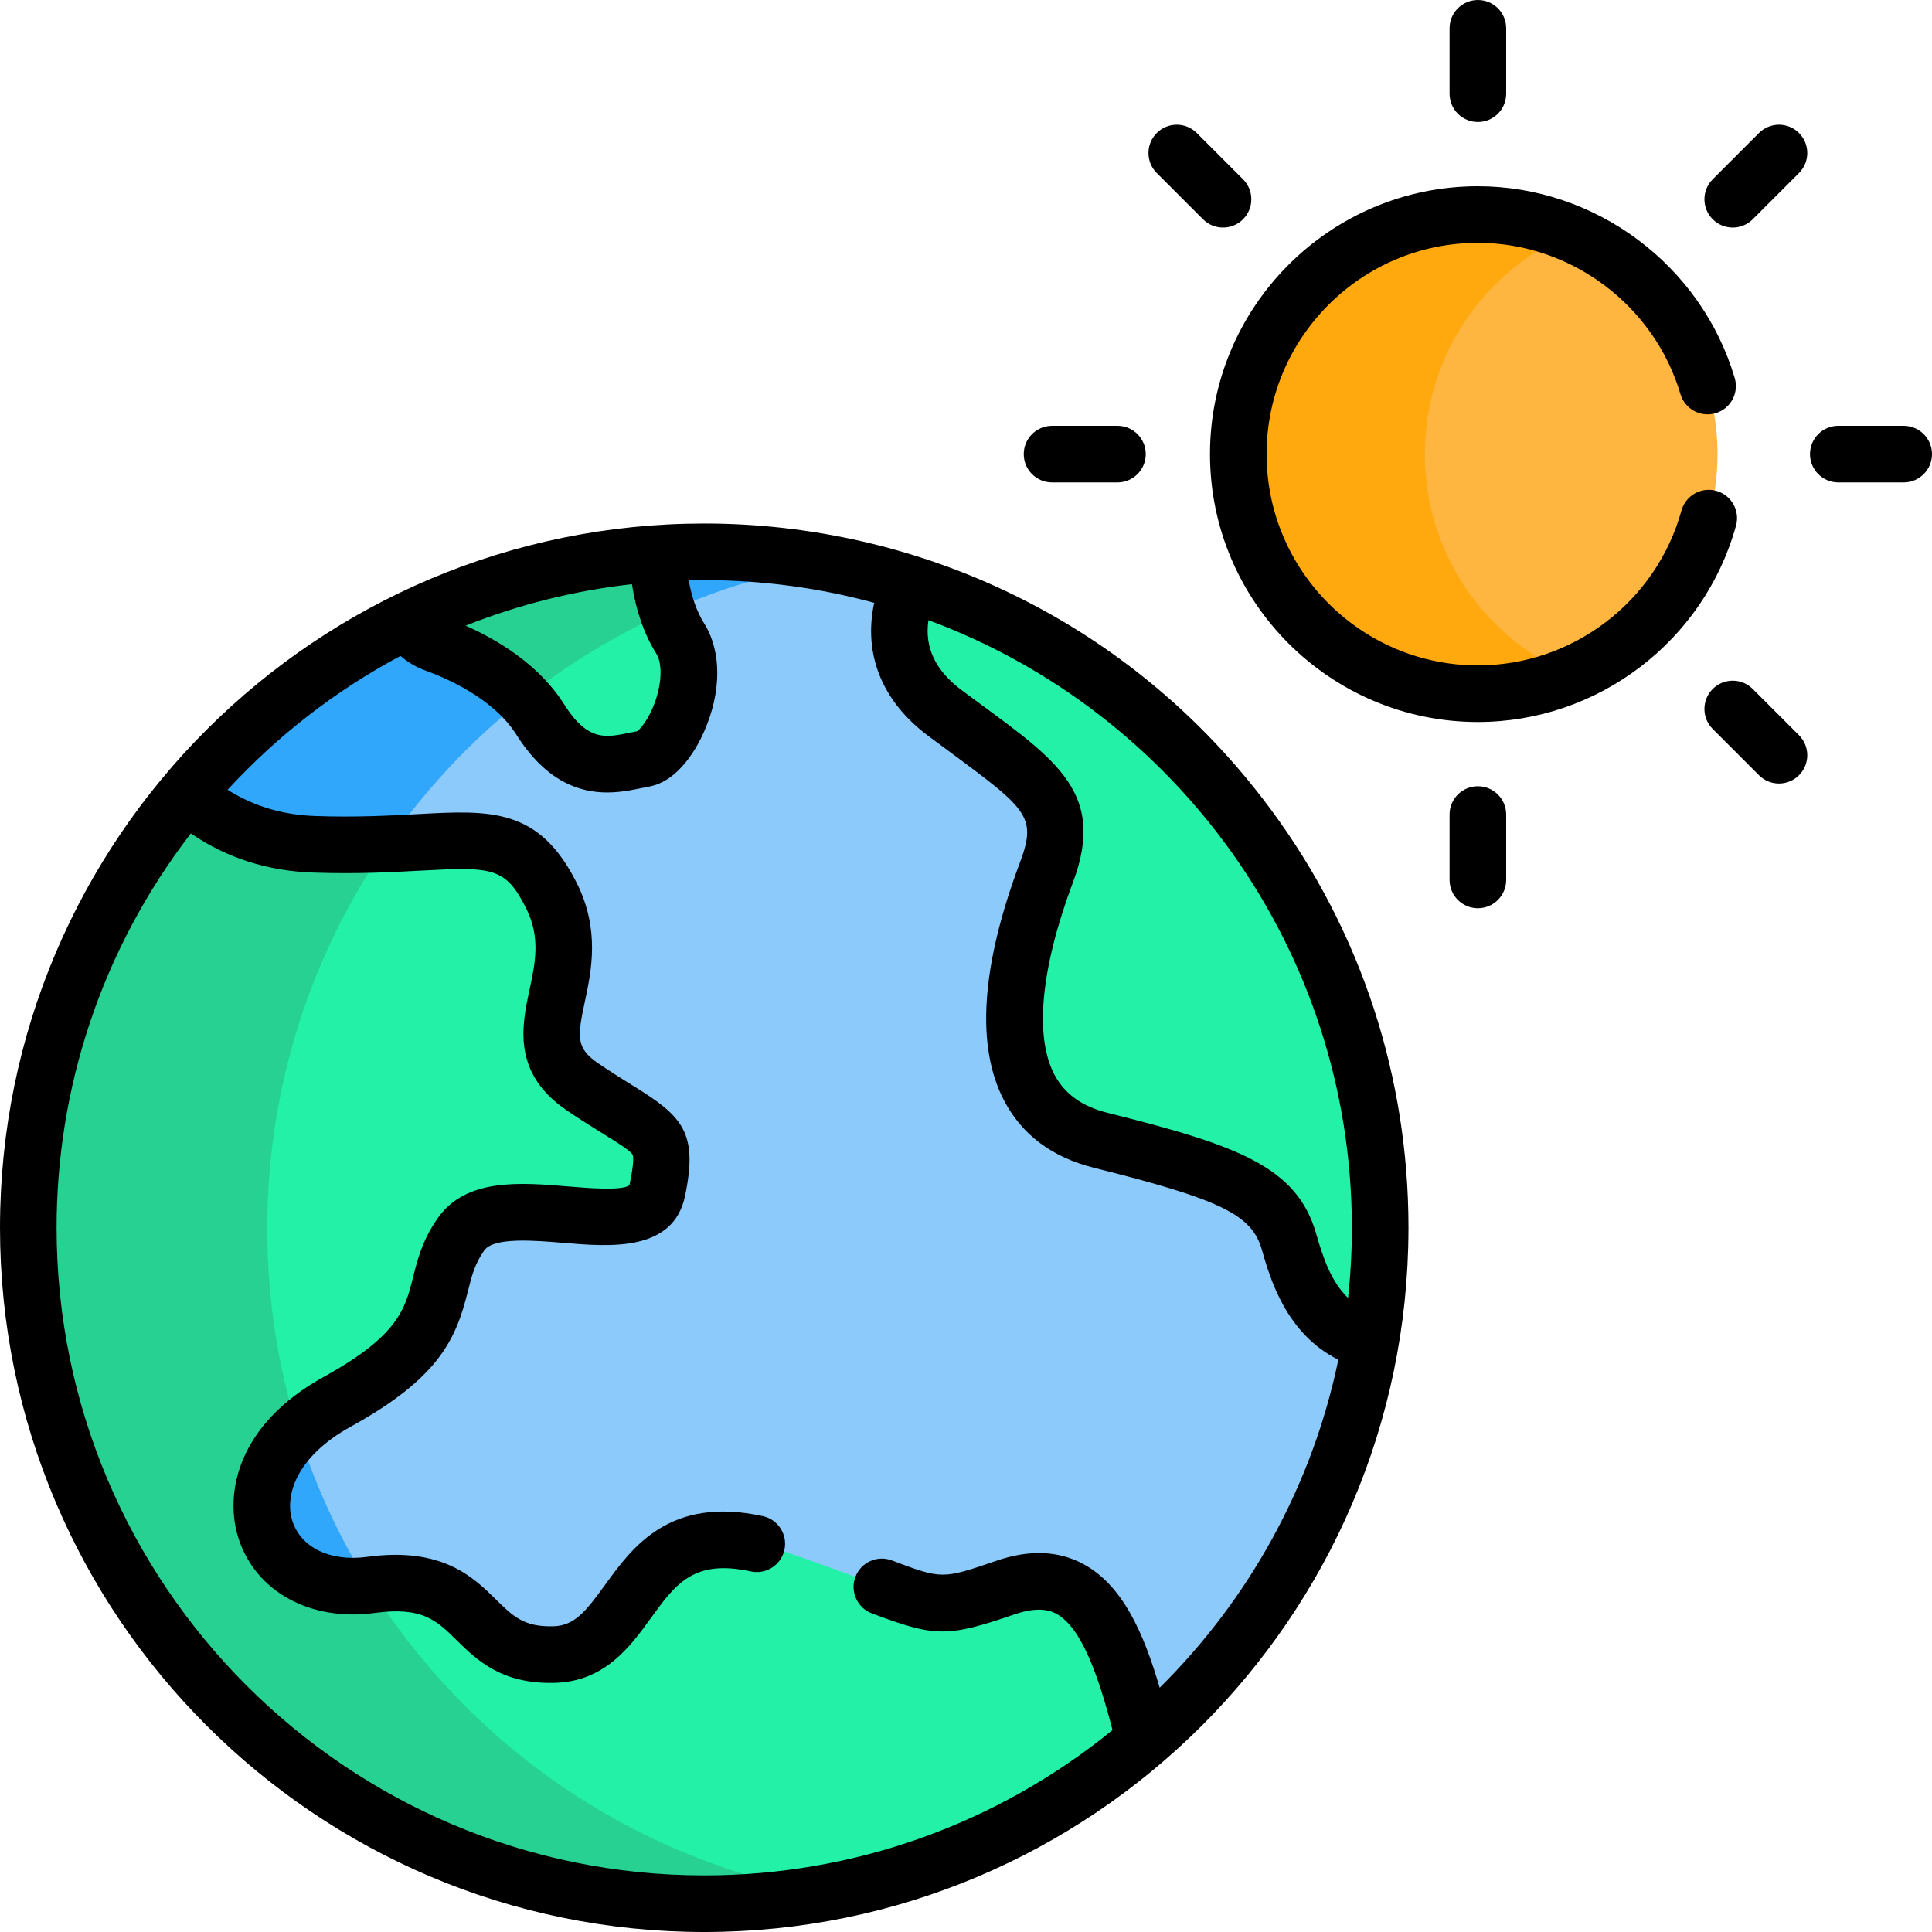 <svg id="Capa_1" enable-background="new 0 0 512 512" height="512" viewBox="0 0 512 512" width="512" xmlns="http://www.w3.org/2000/svg"><g><g><g><path d="m357.147 329.827-9-62.355-32-54.115-68-46.5-6.968-12.155c-10.876-3.473-22.202-5.935-33.869-7.279-80.656 19.453-140.581 92.077-140.581 178.707 0 52.91 22.365 100.584 58.143 134.125l57.702 22.103 81.573-19.643 39.151-1.41c31.009-26.636 52.794-63.698 59.931-105.75z" fill="#8dcafc"/><path d="m70.816 325.584c0-88.473 64.22-161.936 148.585-176.344-10.621-1.967-21.568-3.004-32.758-3.004-4.151 0-8.267.153-12.348.431l-10.148 12.559-36 7.63-20.16-2.461c-22.652 11.09-42.615 26.818-58.658 45.95l.819 30.011-12.5 141.5 40.5 60.5 59.776 22.897c-40.907-32.788-67.108-83.165-67.108-139.669z" fill="#31a7fb"/><g fill="#23f1a8"><path d="m146.867 438.479c-23.935.684-18.464-22.567-48.553-18.464-.176.024-.348.04-.523.062l6.69 35.114 63.333 40.667 40.41 7.347c36.084-4.335 68.869-19.393 95.074-41.901-6.874-27.819-14.379-48.271-36.757-40.604-22.493 7.706-16.412 4.787-58.811-9.574-42.399-14.362-36.929 26.669-60.863 27.353z"/><path d="m122.248 327.012c10.258-14.361 48.553 4.787 51.973-11.626 3.419-16.412-.684-14.36-19.832-27.354-19.148-12.993 2.735-28.722-8.206-50.605-8.911-17.822-18.732-14.78-43.494-13.775l-30.042 20.206-20.5 81.511s7 28.881 8.5 30.185 18.291 23.477 18.291 23.477c2.814-2.698 6.29-5.256 10.485-7.568 33.509-18.465 22.567-30.09 32.825-44.451z"/></g><path d="m97.791 420.077c-25.965 3.178-38.384-22.316-18.853-41.047-5.276-16.878-8.122-34.829-8.122-53.446 0-37.884 11.784-73.009 31.873-101.933-5.643.229-12.059.353-19.42.099-15.054-.519-26.067-6.359-33.94-13.405-26.096 31.12-41.818 71.233-41.818 115.023 0 98.932 80.2 179.132 179.131 179.132 10.759 0 21.293-.958 31.529-2.776-50.755-9.033-94.097-39.474-120.38-81.647z" fill="#26d192"/><path d="m241.18 154.702c-3.82 8.771-6.15 22.78 9.29 34.284 24.464 18.228 34.057 23.025 26.862 42.212s-20.147 62.358 14.39 70.993c34.537 8.634 46.049 13.431 49.887 26.862 2.701 9.452 7.065 22.732 21.62 26.5 1.666-9.814 2.545-19.896 2.545-30.185.001-79.913-52.333-147.594-124.594-170.666z" fill="#23f1a8"/><path d="m167.49 162.103-26.676 15.088-1.949 7.966c1.587 1.681 3.053 3.505 4.313 5.5 10 15.834 20.417 11.667 27.5 10.417s16.25-21.278 9.584-31.89c-1.364-2.171-2.445-4.571-3.313-7.081z" fill="#23f1a8"/><path d="m115.378 170.674c5.884 2.116 16.081 6.64 23.487 14.482 11.615-9.182 24.396-16.95 38.084-23.054-1.706-4.932-2.529-10.317-2.654-15.434-23.66 1.611-46.056 7.813-66.308 17.727 1.571 2.889 4.216 5.138 7.391 6.279z" fill="#26d192"/></g><circle cx="391.664" cy="120.348" fill="#ffb640" r="63.491"/><path d="m377.597 120.348c0-26.3 15.99-48.864 38.779-58.502-7.596-3.212-15.946-4.989-24.712-4.989-35.065 0-63.491 28.426-63.491 63.491s28.426 63.491 63.491 63.491c8.766 0 17.116-1.776 24.712-4.989-22.789-9.638-38.779-32.203-38.779-58.502z" fill="#ffa90f"/></g><g><path d="m186.632 138.737c-102.631 0-186.632 83.299-186.632 186.632 0 102.908 83.723 186.631 186.632 186.631 102.52 0 186.372-83.223 186.626-186.169 0-.155.006-.308.006-.463 0-.113-.004-.226-.004-.339-.064-38.973-12.029-77.58-36.673-110.78-36.991-49.83-93.376-75.512-149.955-75.512zm-19.158 16.075c1.054 6.973 3.256 13.317 6.426 18.361 1.372 2.184 1.54 6.051.451 10.347-1.443 5.689-4.288 9.405-5.443 10.25-7.501 1.406-12.518 3.778-19.4-7.119-6.685-10.584-17.758-17.14-26.118-20.839 14.112-5.612 28.899-9.311 44.084-11zm139.851 292.459c-4.266-14.629-9.828-27.11-20.139-32.734-6.608-3.604-14.377-3.919-23.088-.934-14.42 4.941-14.421 4.942-27.749-.076-3.881-1.459-8.203.5-9.662 4.377-1.459 3.876.501 8.202 4.377 9.661 16.826 6.334 20.015 6.354 37.896.228 6.883-2.357 10.017-.65 11.045-.088 6.657 3.63 11.116 16.523 14.831 30.783-30.697 25-68.736 38.512-108.199 38.512 0 0-.004 0-.006 0-94.629 0-171.631-76.986-171.631-171.632 0-36.575 11.637-73.403 35.584-104.504 9.437 6.477 20.305 9.964 32.414 10.382 11.587.399 20.917-.108 28.415-.517 19.222-1.047 22.57-.909 28.051 10.052 3.832 7.665 2.383 14.426.85 21.585-1.988 9.28-4.711 21.989 9.854 31.872 3.933 2.669 7.27 4.735 9.95 6.395 3.564 2.207 6.932 4.292 7.512 5.354.19.35.499 1.817-.763 7.87-.027.135-.056.216-.053.231-1.859 1.541-11.171.761-16.187.341-12.659-1.06-27.005-2.261-34.493 8.224-4.153 5.813-5.507 11.209-6.702 15.97-2.07 8.248-3.858 15.371-23.639 26.271-22.938 12.64-26.464 31.064-22.514 43.002 4.634 14.001 19.105 21.857 36.036 19.551 12.625-1.721 16.4 2 21.622 7.15 5.323 5.25 11.975 11.78 26.132 11.379 13.264-.379 19.998-9.677 25.409-17.149 6.591-9.101 11.352-15.673 26.485-12.384 4.045.879 8.043-1.687 8.923-5.734s-1.688-8.042-5.734-8.923c-24.716-5.375-34.603 8.275-41.822 18.243-5.133 7.087-8.073 10.793-13.688 10.953-7.803.223-10.723-2.677-15.17-7.064-6.013-5.93-14.243-14.055-34.184-11.333-9.682 1.318-17.441-2.371-19.768-9.401-2.145-6.479.632-16.953 15.511-25.152 23.623-13.017 27.862-23.459 30.949-35.757 1.038-4.135 1.857-7.401 4.358-10.903 2.532-3.544 13.227-2.648 21.037-1.995 12.27 1.026 29.072 2.433 32.175-12.461 3.5-16.795-.685-21.079-13.537-29.036-2.695-1.669-5.751-3.561-9.425-6.054-5.938-4.029-5.622-6.918-3.608-16.317 1.724-8.046 4.085-19.065-2.101-31.436-10.039-20.076-22.864-19.378-42.282-18.321-7.201.393-16.161.881-27.082.503-8.628-.298-16.399-2.637-23.198-6.955 13.106-14.251 28.586-26.284 45.806-35.469 1.953 1.678 4.218 3.008 6.705 3.902 5.175 1.861 17.872 7.235 23.996 16.93 7.939 12.572 16.846 15.35 24.095 15.35 4.531-.001 8.413-1.085 11.051-1.552 7.983-1.409 12.849-10.584 14.569-14.463 4.706-10.605 4.729-21.372.061-28.802-1.921-3.058-3.306-6.982-4.091-11.404 1.371-.032 2.744-.052 4.122-.052 15.582 0 30.681 2.1 45.041 6.009-2.936 13.575 2.042 26.118 14.303 35.255 25.794 19.219 29.268 20.373 24.321 33.564-10.32 27.52-11.723 48.769-4.168 63.156 4.735 9.017 12.729 14.988 23.762 17.746 33.545 8.386 41.861 12.433 44.495 21.647 2.163 7.572 6.372 22.293 20.291 29.227-6.983 33.601-23.825 63.632-47.351 86.927zm-61.272-282.924c65.417 24.218 112.059 87.142 112.207 160.702 0 .106.003.212.003.319 0 6.379-.363 12.6-1.01 18.603-4.435-4.24-6.623-10.609-8.444-16.979-5.087-17.803-20.75-23.446-55.278-32.078-6.802-1.701-11.42-5.026-14.119-10.167-5.328-10.146-3.576-28.228 4.932-50.916 9.341-24.909-5.793-33.261-29.403-50.859-7.038-5.242-9.979-11.378-8.888-18.625z"/><path d="m399.152 24.833v-17.333c0-4.142-3.357-7.5-7.5-7.5s-7.5 3.358-7.5 7.5v17.333c0 4.142 3.357 7.5 7.5 7.5s7.5-3.357 7.5-7.5z"/><path d="m391.652 240.695c4.143 0 7.5-3.358 7.5-7.5v-17.333c0-4.142-3.357-7.5-7.5-7.5s-7.5 3.358-7.5 7.5v17.333c0 4.142 3.358 7.5 7.5 7.5z"/><path d="m329.418 58.112c2.929-2.929 2.929-7.678-.001-10.606l-12.257-12.257c-2.928-2.93-7.677-2.929-10.606 0s-2.929 7.678.001 10.606l12.257 12.256c2.926 2.929 7.675 2.931 10.606.001z"/><path d="m464.494 182.583c-2.928-2.93-7.677-2.929-10.606 0s-2.929 7.678.001 10.606l12.257 12.256c2.926 2.928 7.675 2.93 10.606 0 2.929-2.929 2.929-7.678-.001-10.606z"/><path d="m296.139 127.848c4.143 0 7.5-3.358 7.5-7.5s-3.357-7.5-7.5-7.5h-17.334c-4.143 0-7.5 3.358-7.5 7.5s3.357 7.5 7.5 7.5z"/><path d="m504.5 127.848c4.143 0 7.5-3.358 7.5-7.5s-3.357-7.5-7.5-7.5h-17.333c-4.143 0-7.5 3.358-7.5 7.5s3.357 7.5 7.5 7.5z"/><path d="m476.752 35.249c-2.93-2.929-7.679-2.93-10.606 0l-12.257 12.256c-2.93 2.929-2.93 7.677-.001 10.606s7.678 2.929 10.606 0l12.257-12.256c2.93-2.928 2.93-7.677.001-10.606z"/><path d="m391.652 49.356c-39.145 0-70.99 31.847-70.99 70.991s31.846 70.991 70.99 70.991c31.804 0 59.935-21.396 68.41-52.03 1.104-3.992-1.236-8.124-5.229-9.229-3.991-1.103-8.124 1.237-9.229 5.229-6.684 24.158-28.87 41.03-53.953 41.03-30.873 0-55.99-25.117-55.99-55.991s25.117-55.991 55.99-55.991c24.625 0 46.701 16.481 53.684 40.08 1.175 3.972 5.344 6.239 9.319 5.064 3.972-1.175 6.239-5.348 5.063-9.32-8.852-29.924-36.842-50.824-68.065-50.824z"/></g></g></svg>